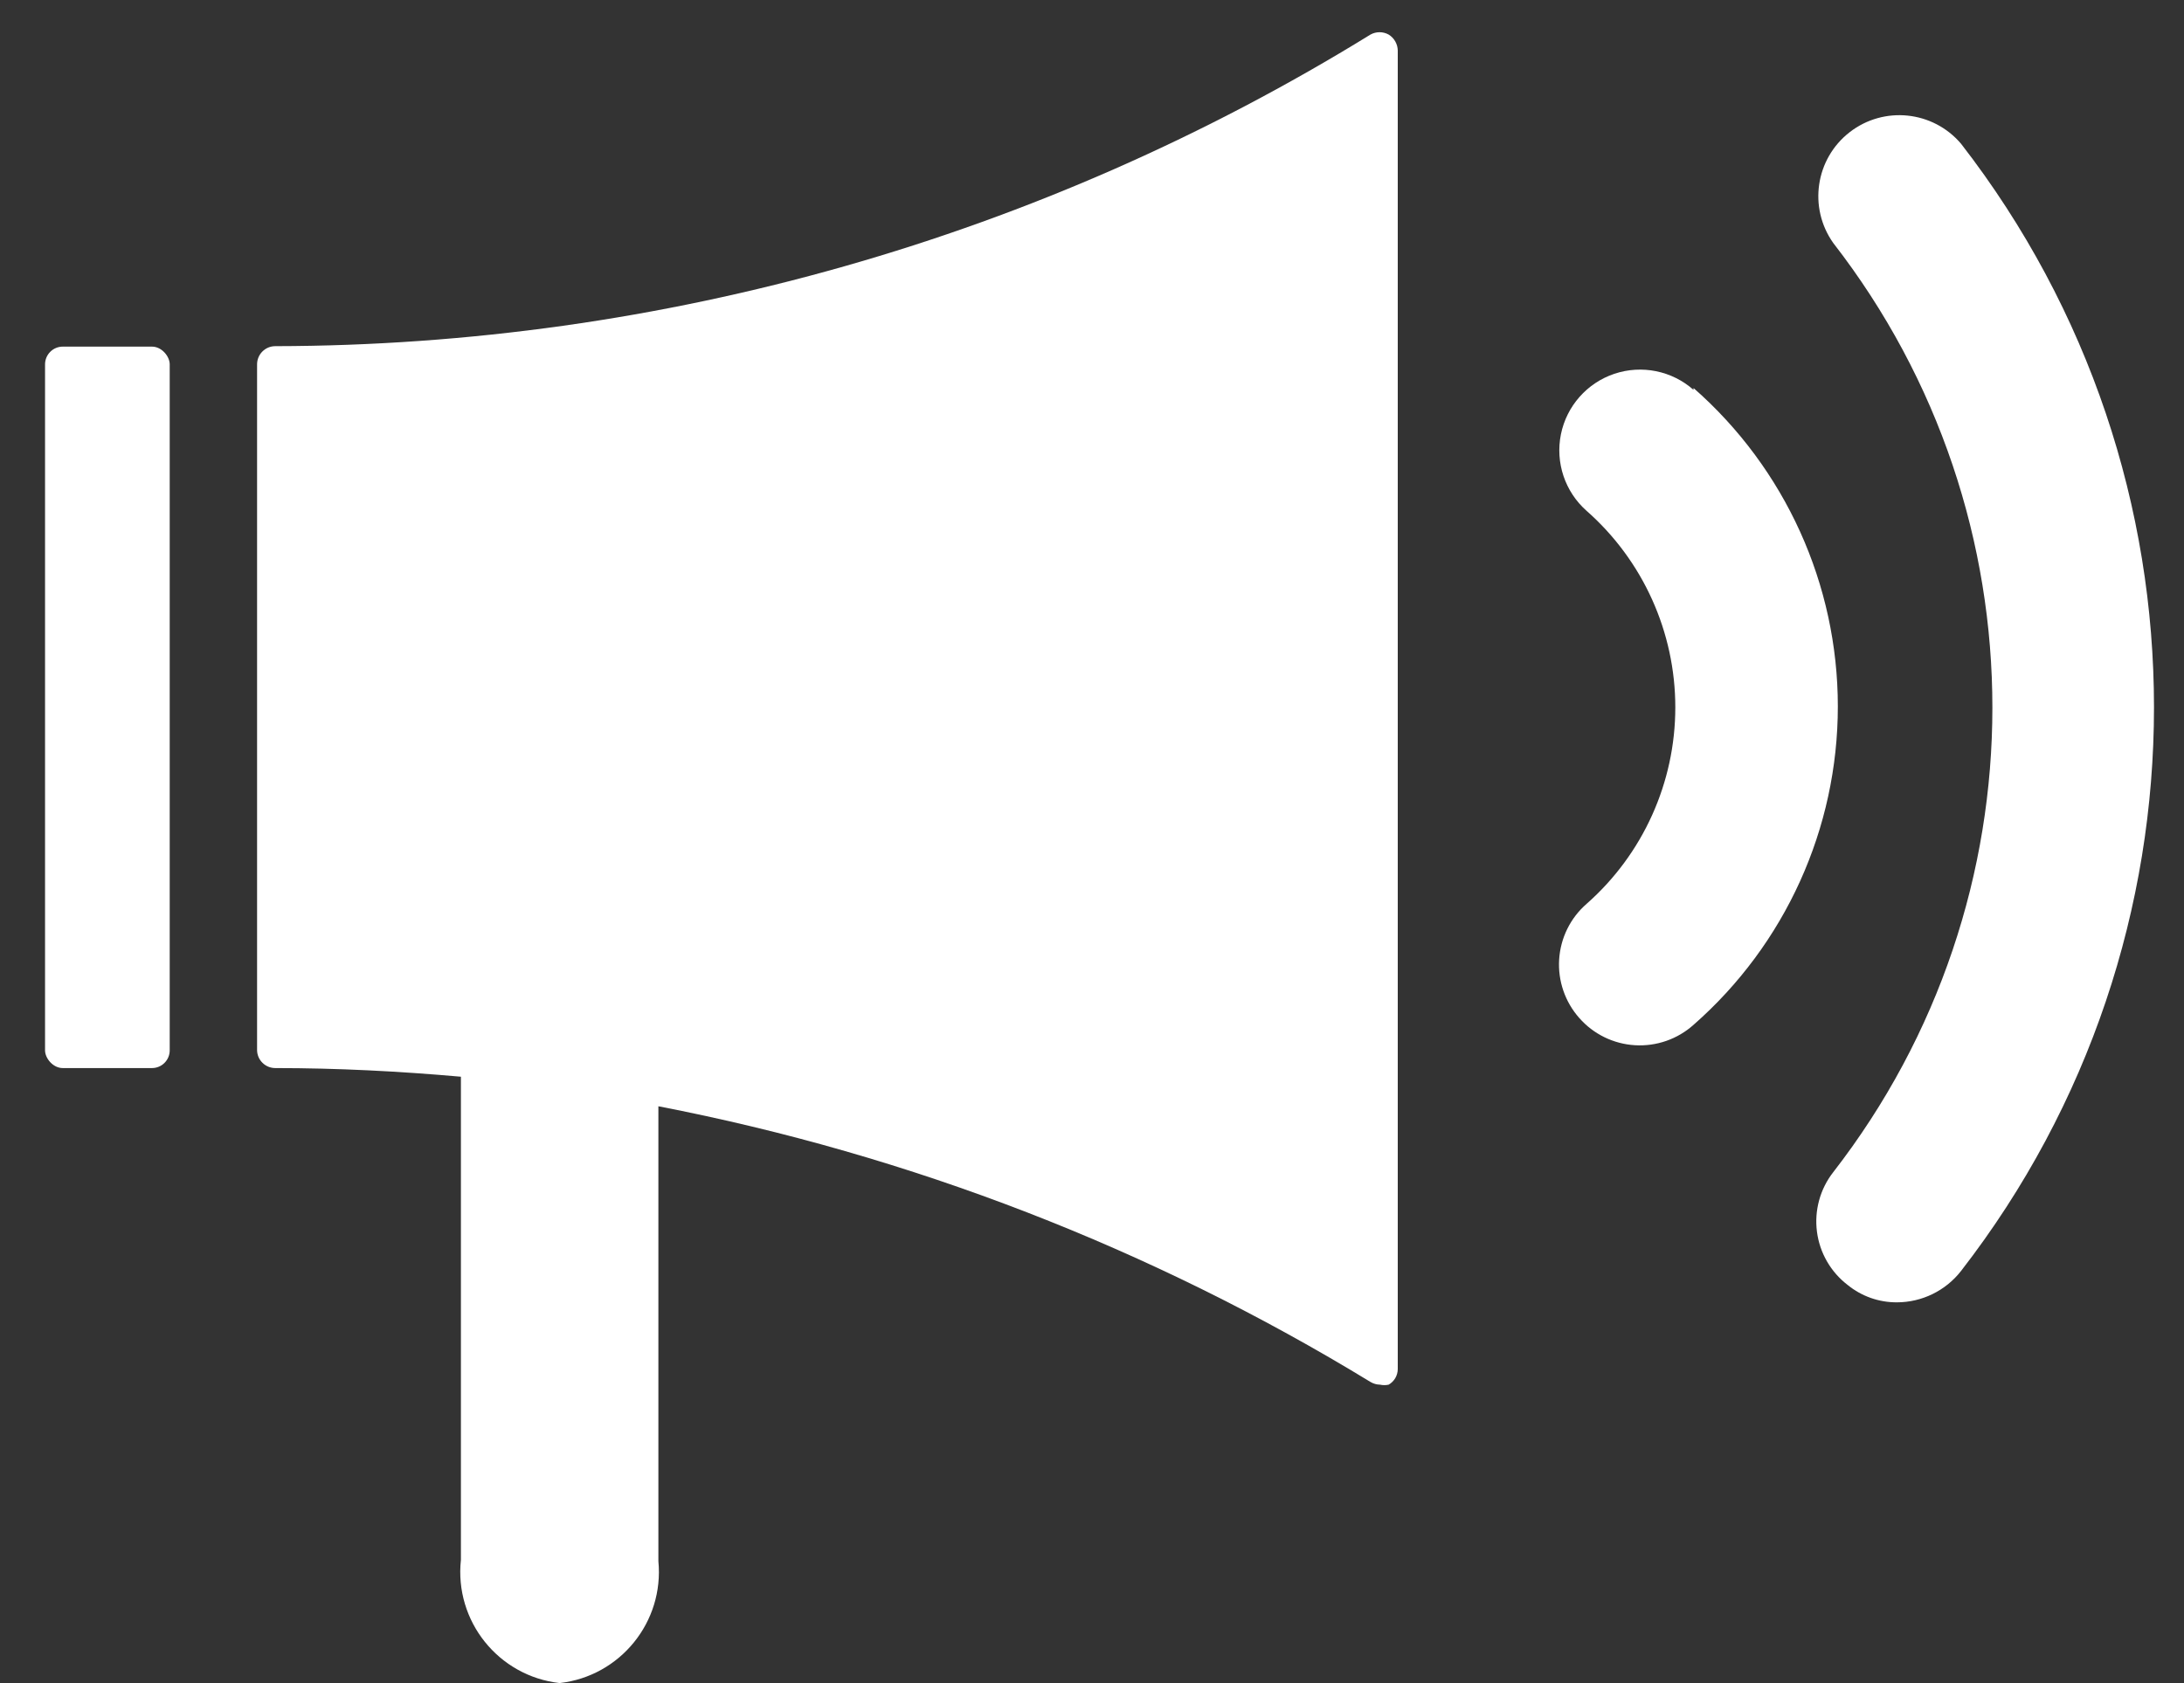 <svg viewBox="0 0 48 37" xmlns="http://www.w3.org/2000/svg"><rect x="0" y="0" width="48" height="37" fill="#333333" stroke="none"/><g id="Page-1" fill="none" fill-rule="evenodd"><g id="Group" fill="#FFF" fill-rule="nonzero"><path d="M30.52.76c-.124-.069-.276-.069-.4 0-7.236 4.464-15.568 6.835-24.07 6.85-.221 0-.4.179-.4.4v15.08c.005.217.183.39.4.39 1.37 0 2.72.07 4.08.19v10.62c-.146 1.347.824 2.558 2.17 2.71 1.333-.152 2.299-1.344 2.17-2.68v-10c5.536 1.07 10.837 3.123 15.65 6.06.063.038.136.059.21.06.063.014.127.014.19 0 .122-.07.198-.199.2-.34V1.11c-.003-.143-.078-.275-.2-.35z" id="Shape"/><rect id="Rectangle-path" x=".99" y="7.62" width="2.74" height="15.86" rx=".39"/><path d="M37.22 8.57c-.475-.42-1.138-.554-1.739-.353-.601.202-1.049.709-1.175 1.33-.126.621.089 1.263.564 1.683 1.24 1.093 1.95 2.667 1.95 4.32 0 1.653-.71 3.227-1.95 4.32-.356.31-.573.75-.603 1.222-.03.471.13.935.443 1.288.312.355.752.57 1.224.598.471.028.934-.133 1.286-.448 2.016-1.768 3.172-4.319 3.172-7 0-2.681-1.156-5.232-3.172-7v.04z" id="Shape"/><path d="M43.1 3.16c-.617-.726-1.695-.838-2.448-.254C39.9 3.49 39.74 4.562 40.29 5.34c4.665 6.011 4.665 14.419 0 20.43-.289.37-.417.841-.357 1.307.06.466.304.888.677 1.173.305.248.687.382 1.08.38.551-.001 1.071-.255 1.41-.69 5.654-7.292 5.654-17.488 0-24.78z" id="Shape"/></g></g></svg>